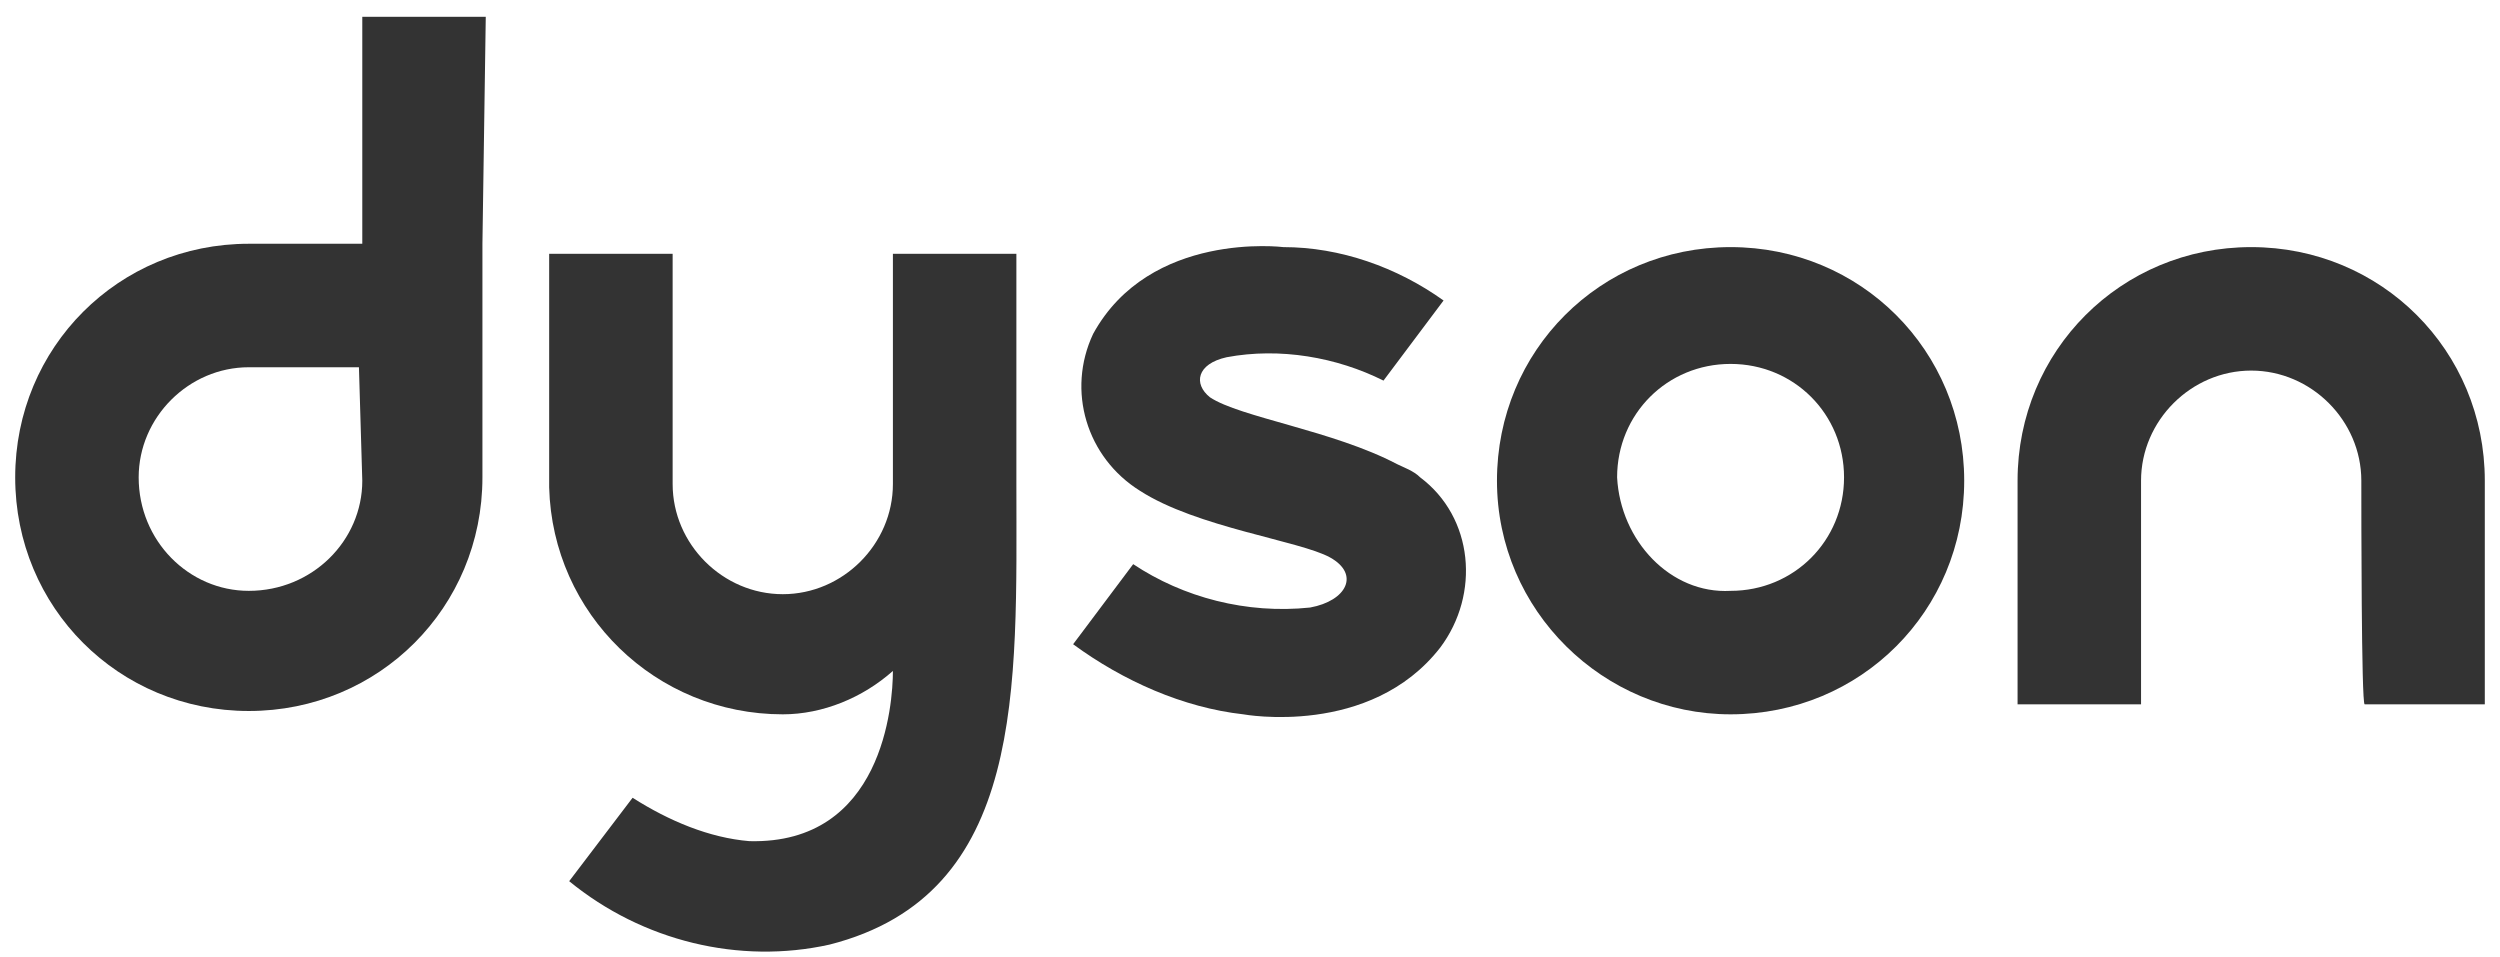 <svg width="141" height="54" viewBox="0 0 141 54" fill="none" xmlns="http://www.w3.org/2000/svg">
<path d="M133.179 27.112C133.179 23.724 130.356 20.901 126.967 20.901C123.579 20.901 120.755 23.724 120.755 27.112C120.755 28.806 120.755 39.723 120.755 39.723H113.791C113.791 39.723 113.791 30.689 113.791 27.112C113.791 19.772 119.627 13.937 126.967 13.937C134.308 13.937 140.143 19.772 140.143 27.112C140.143 30.877 140.143 39.723 140.143 39.723H133.366C133.179 39.723 133.179 28.806 133.179 27.112Z" fill="#333333"/>
<path d="M84.429 27.112C84.429 19.772 90.263 13.937 97.604 13.937C104.945 13.937 110.781 19.772 110.781 27.112C110.781 34.453 104.945 40.288 97.604 40.288C90.452 40.288 84.429 34.453 84.429 27.112ZM97.604 33.324C101.18 33.324 104.004 30.5 104.004 26.924C104.004 23.348 101.18 20.525 97.604 20.525C94.028 20.525 91.205 23.348 91.205 26.924C91.393 30.5 94.216 33.512 97.604 33.324C97.604 33.512 97.604 33.512 97.604 33.324Z" fill="#333333"/>
<path d="M68.241 22.407C67.3 21.654 67.489 20.524 69.182 20.148C72.194 19.583 75.394 20.148 78.029 21.466L81.417 16.948C78.782 15.066 75.582 13.937 72.382 13.937C72.382 13.937 64.853 12.995 61.653 18.83C60.148 22.03 61.277 25.795 64.289 27.677C67.489 29.747 73.323 30.5 75.017 31.441C76.711 32.383 75.959 33.888 73.888 34.265C70.312 34.641 66.736 33.7 63.912 31.818L60.524 36.335C63.347 38.406 66.736 39.911 70.124 40.288C70.124 40.288 77.276 41.606 81.229 36.523C83.488 33.512 83.111 29.183 80.099 26.924C79.723 26.548 79.158 26.359 78.782 26.171C75.206 24.289 69.935 23.536 68.241 22.407Z" fill="#333333"/>
<path d="M35.678 44.994C37.749 46.311 40.008 47.252 42.266 47.441C49.795 47.629 50.36 39.723 50.36 37.841C48.666 39.347 46.407 40.288 44.149 40.288C36.996 40.288 31.161 34.641 30.973 27.489V27.301C30.973 23.724 30.973 14.313 30.973 14.313H37.937C37.937 14.313 37.937 25.607 37.937 27.301C37.937 30.689 40.761 33.512 44.149 33.512C47.537 33.512 50.36 30.689 50.36 27.301C50.36 25.795 50.36 14.313 50.36 14.313H57.324V27.301C57.324 38.782 57.889 50.452 46.784 53.276C41.702 54.405 36.243 53.087 32.102 49.699L35.678 44.994Z" fill="#333333"/>
<path d="M27.397 0.949H20.433V13.748H14.033C6.692 13.748 0.857 19.583 0.857 26.924C0.857 34.265 6.692 40.1 14.033 40.1C21.374 40.1 27.209 34.265 27.209 26.924C27.209 23.348 27.209 13.748 27.209 13.748L27.397 0.949ZM20.433 27.112C20.433 30.5 17.609 33.324 14.033 33.324C10.645 33.324 7.821 30.5 7.821 26.924C7.821 23.536 10.645 20.713 14.033 20.713H20.244L20.433 27.112Z" fill="#333333"/>
</svg>
